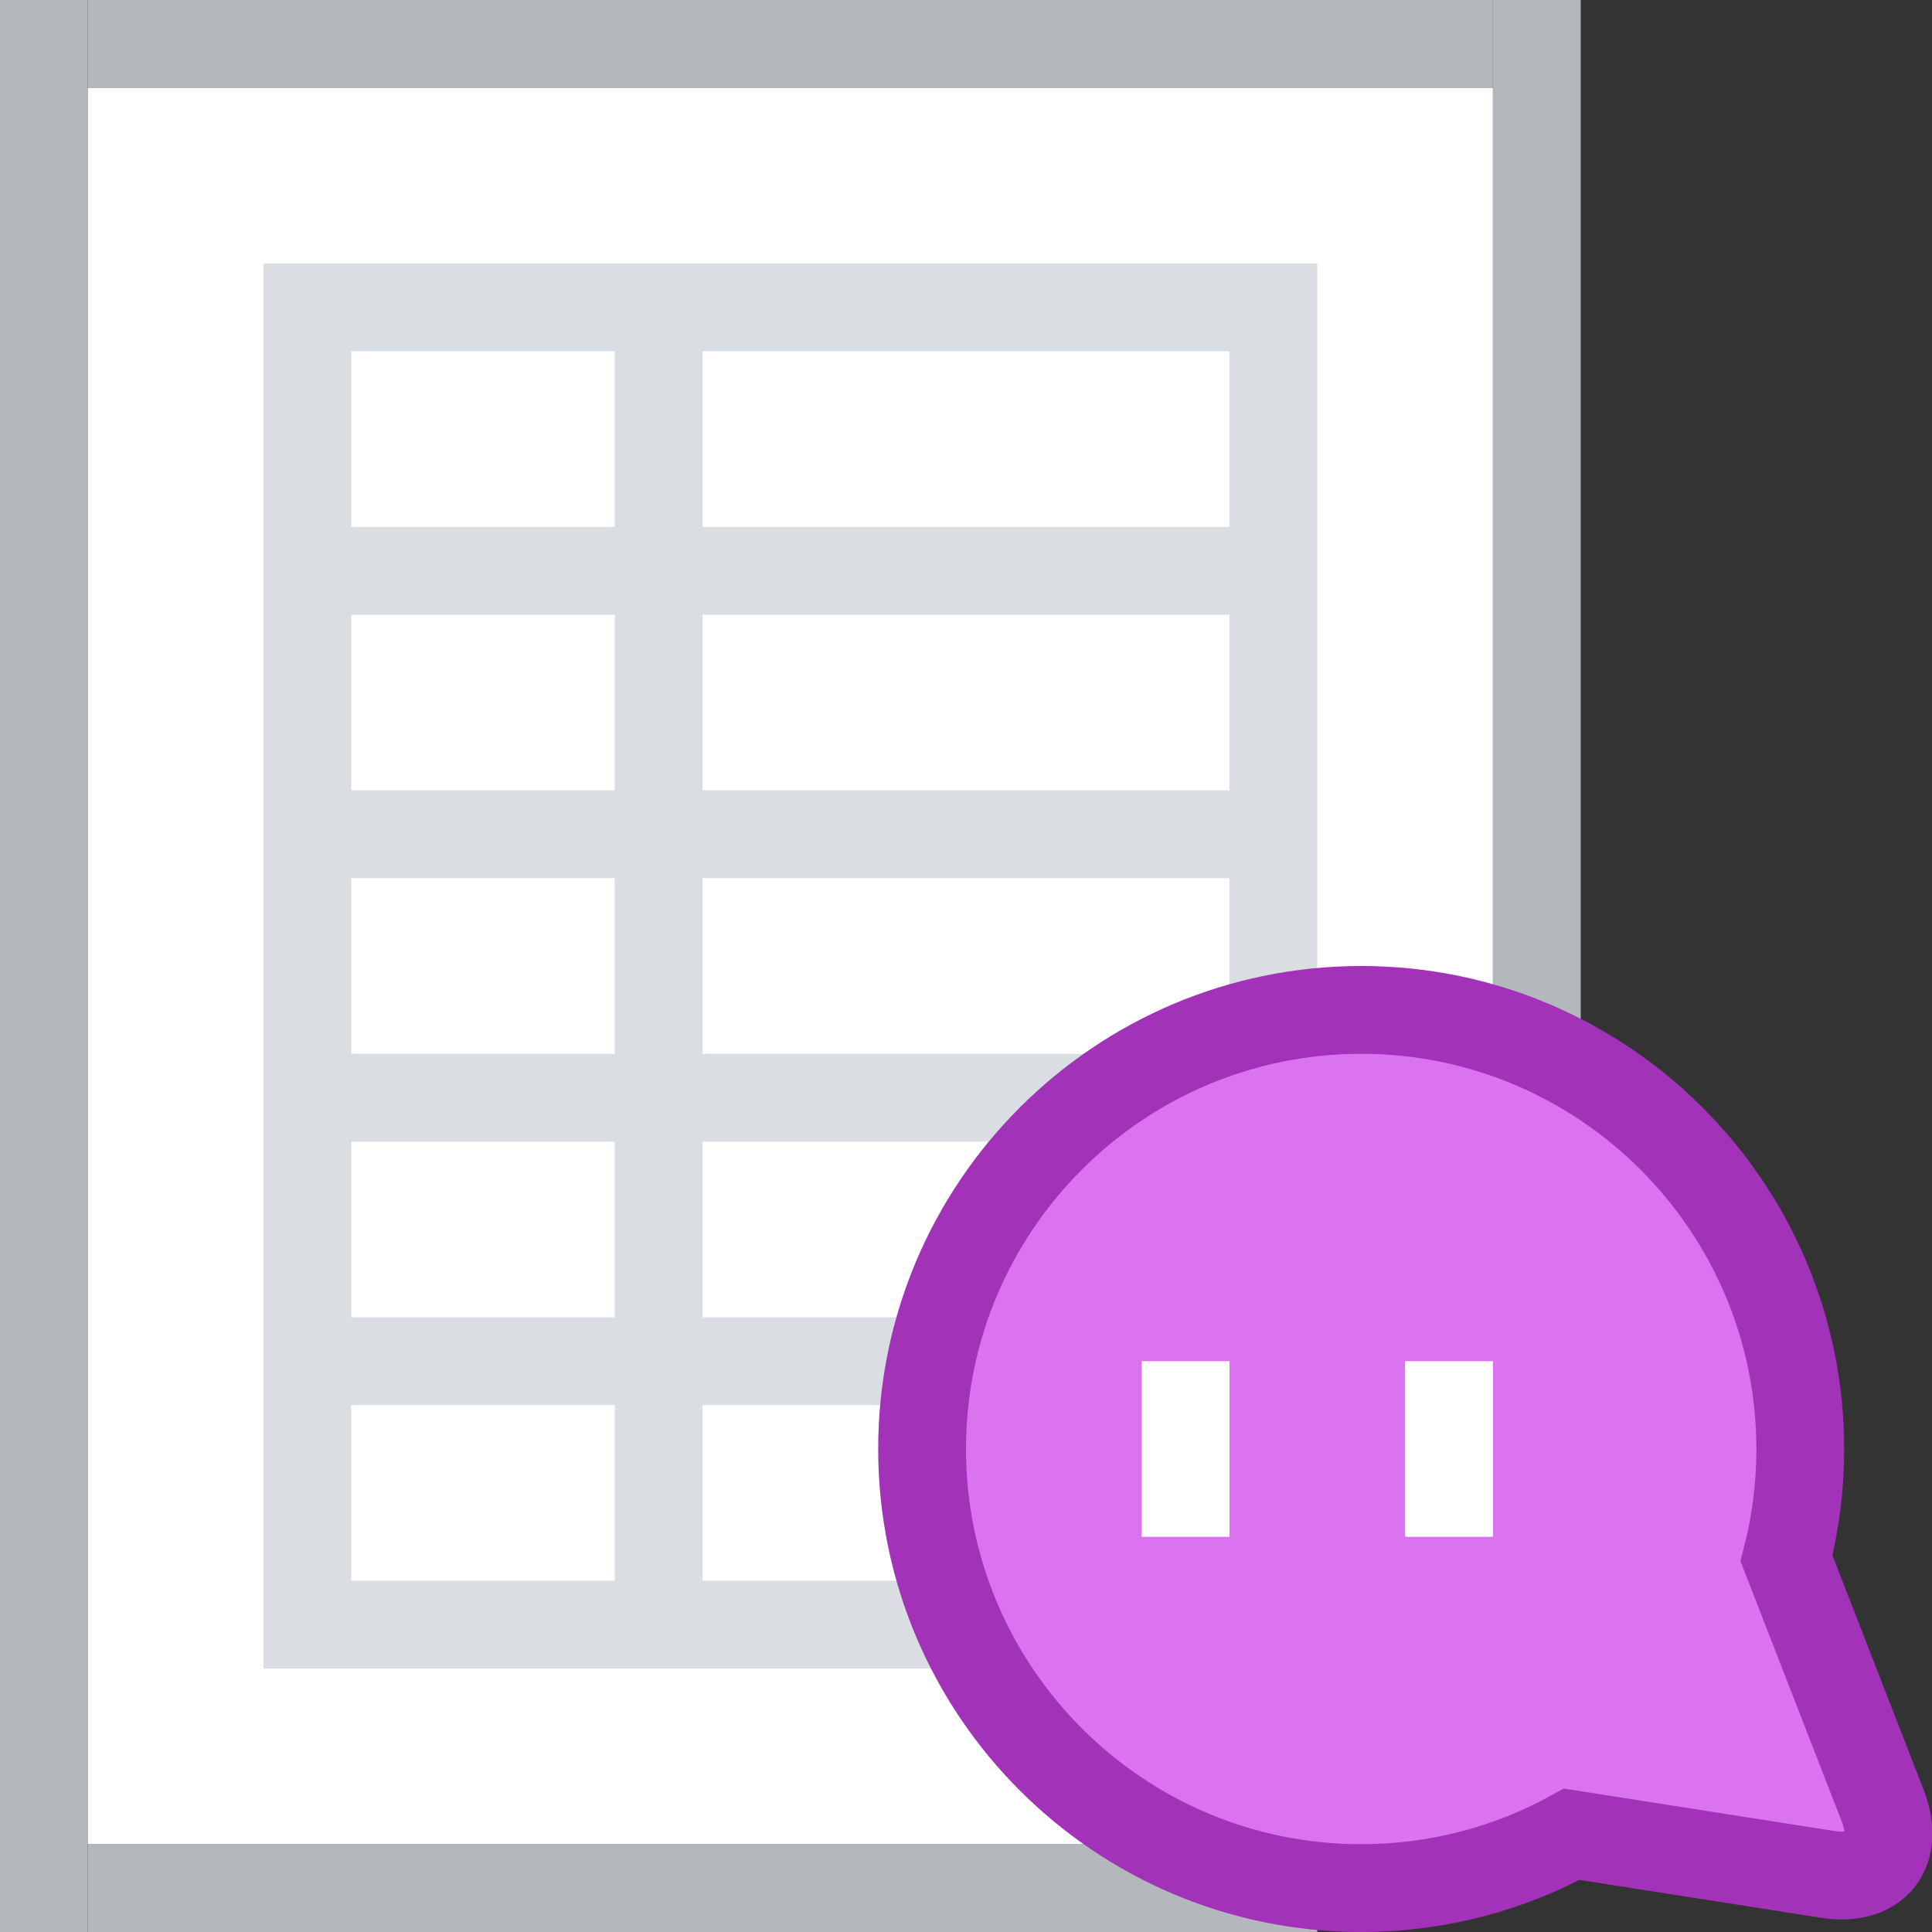 <?xml version="1.0" encoding="UTF-8" standalone="no"?>
<svg width="22px" height="22px" viewBox="0 0 22 22" version="1.1" xmlns="http://www.w3.org/2000/svg" xmlns:xlink="http://www.w3.org/1999/xlink" xmlns:sketch="http://www.bohemiancoding.com/sketch/ns">
    <rect x="0" y="0" width="22" height="22" fill="#333333" stroke="none"/>
    <!-- Generator: Sketch 3.4.2 (15855) - http://www.bohemiancoding.com/sketch -->
    <title>Artboard 1</title>
    <desc>Created with Sketch.</desc>
    <defs></defs>
    <g id="Page-1-Copy" stroke="none" stroke-width="1" fill="none" fill-rule="evenodd" sketch:type="MSPage">
        <g id="Artboard-1" sketch:type="MSArtboardGroup">
            <g id="Group" sketch:type="MSLayerGroup">
                <rect id="Rectangle-16" fill="#B4B7BB" sketch:type="MSShapeGroup" x="0" y="0" width="1" height="22"></rect>
                <rect id="Rectangle-17" fill="#B4B7BB" sketch:type="MSShapeGroup" x="1" y="21" width="14" height="1"></rect>
                <rect id="Rectangle-18" fill="#B4B7BB" sketch:type="MSShapeGroup" x="17" y="0" width="1" height="16"></rect>
                <rect id="Rectangle-19" fill="#B4B7BB" sketch:type="MSShapeGroup" x="1" y="0" width="16" height="1"></rect>
                <rect id="Rectangle-24" fill="#FFFFFF" sketch:type="MSShapeGroup" x="1" y="1" width="16" height="20"></rect>
                <path d="M14,9 L14,7 L8,7 L8,6 L14,6 L14,4 L15,4 L15,12 L14,12 L14,10 L8,10 L8,9 L14,9 Z M3,3 L4,3 L4,19 L3,19 L3,3 Z M4,18 L15,18 L15,19 L4,19 L4,18 Z M14,13 L15,13 L15,15 L14,15 L14,13 Z M14,16 L15,16 L15,18 L14,18 L14,16 Z M4,15 L7,15 L7,16 L4,16 L4,15 Z M4,12 L7,12 L7,13 L4,13 L4,12 Z M4,9 L7,9 L7,10 L4,10 L4,9 Z M4,6 L7,6 L7,7 L4,7 L4,6 Z M4,3 L15,3 L15,4 L4,4 L4,3 Z M7,4 L8,4 L8,18 L7,18 L7,4 Z M8,12 L15,12 L15,13 L8,13 L8,12 Z M8,15 L15,15 L15,16 L8,16 L8,15 Z" id="Rectangle-19" fill="#DADEE3" sketch:type="MSShapeGroup"></path>
                <path d="M20.343,17.745 C20.446,17.347 20.5,16.93 20.5,16.5 C20.5,13.744 18.261,11.5 15.5,11.5 C12.744,11.5 10.5,13.739 10.5,16.5 C10.5,19.256 12.739,21.5 15.5,21.5 C16.369,21.5 17.186,21.278 17.899,20.887 L20.806,21.343 C21.37,21.432 21.64,21.079 21.438,20.56 L20.343,17.745 Z" id="Rectangle-190" stroke="#A233B8" fill="#DB73F0" sketch:type="MSShapeGroup"></path>
            </g>
            <rect id="Rectangle-23" fill="#FFFFFF" sketch:type="MSShapeGroup" x="13" y="15.5" width="1" height="2"></rect>
            <rect id="Rectangle-23" fill="#FFFFFF" sketch:type="MSShapeGroup" x="16" y="15.5" width="1" height="2"></rect>
        </g>
    </g>
</svg>